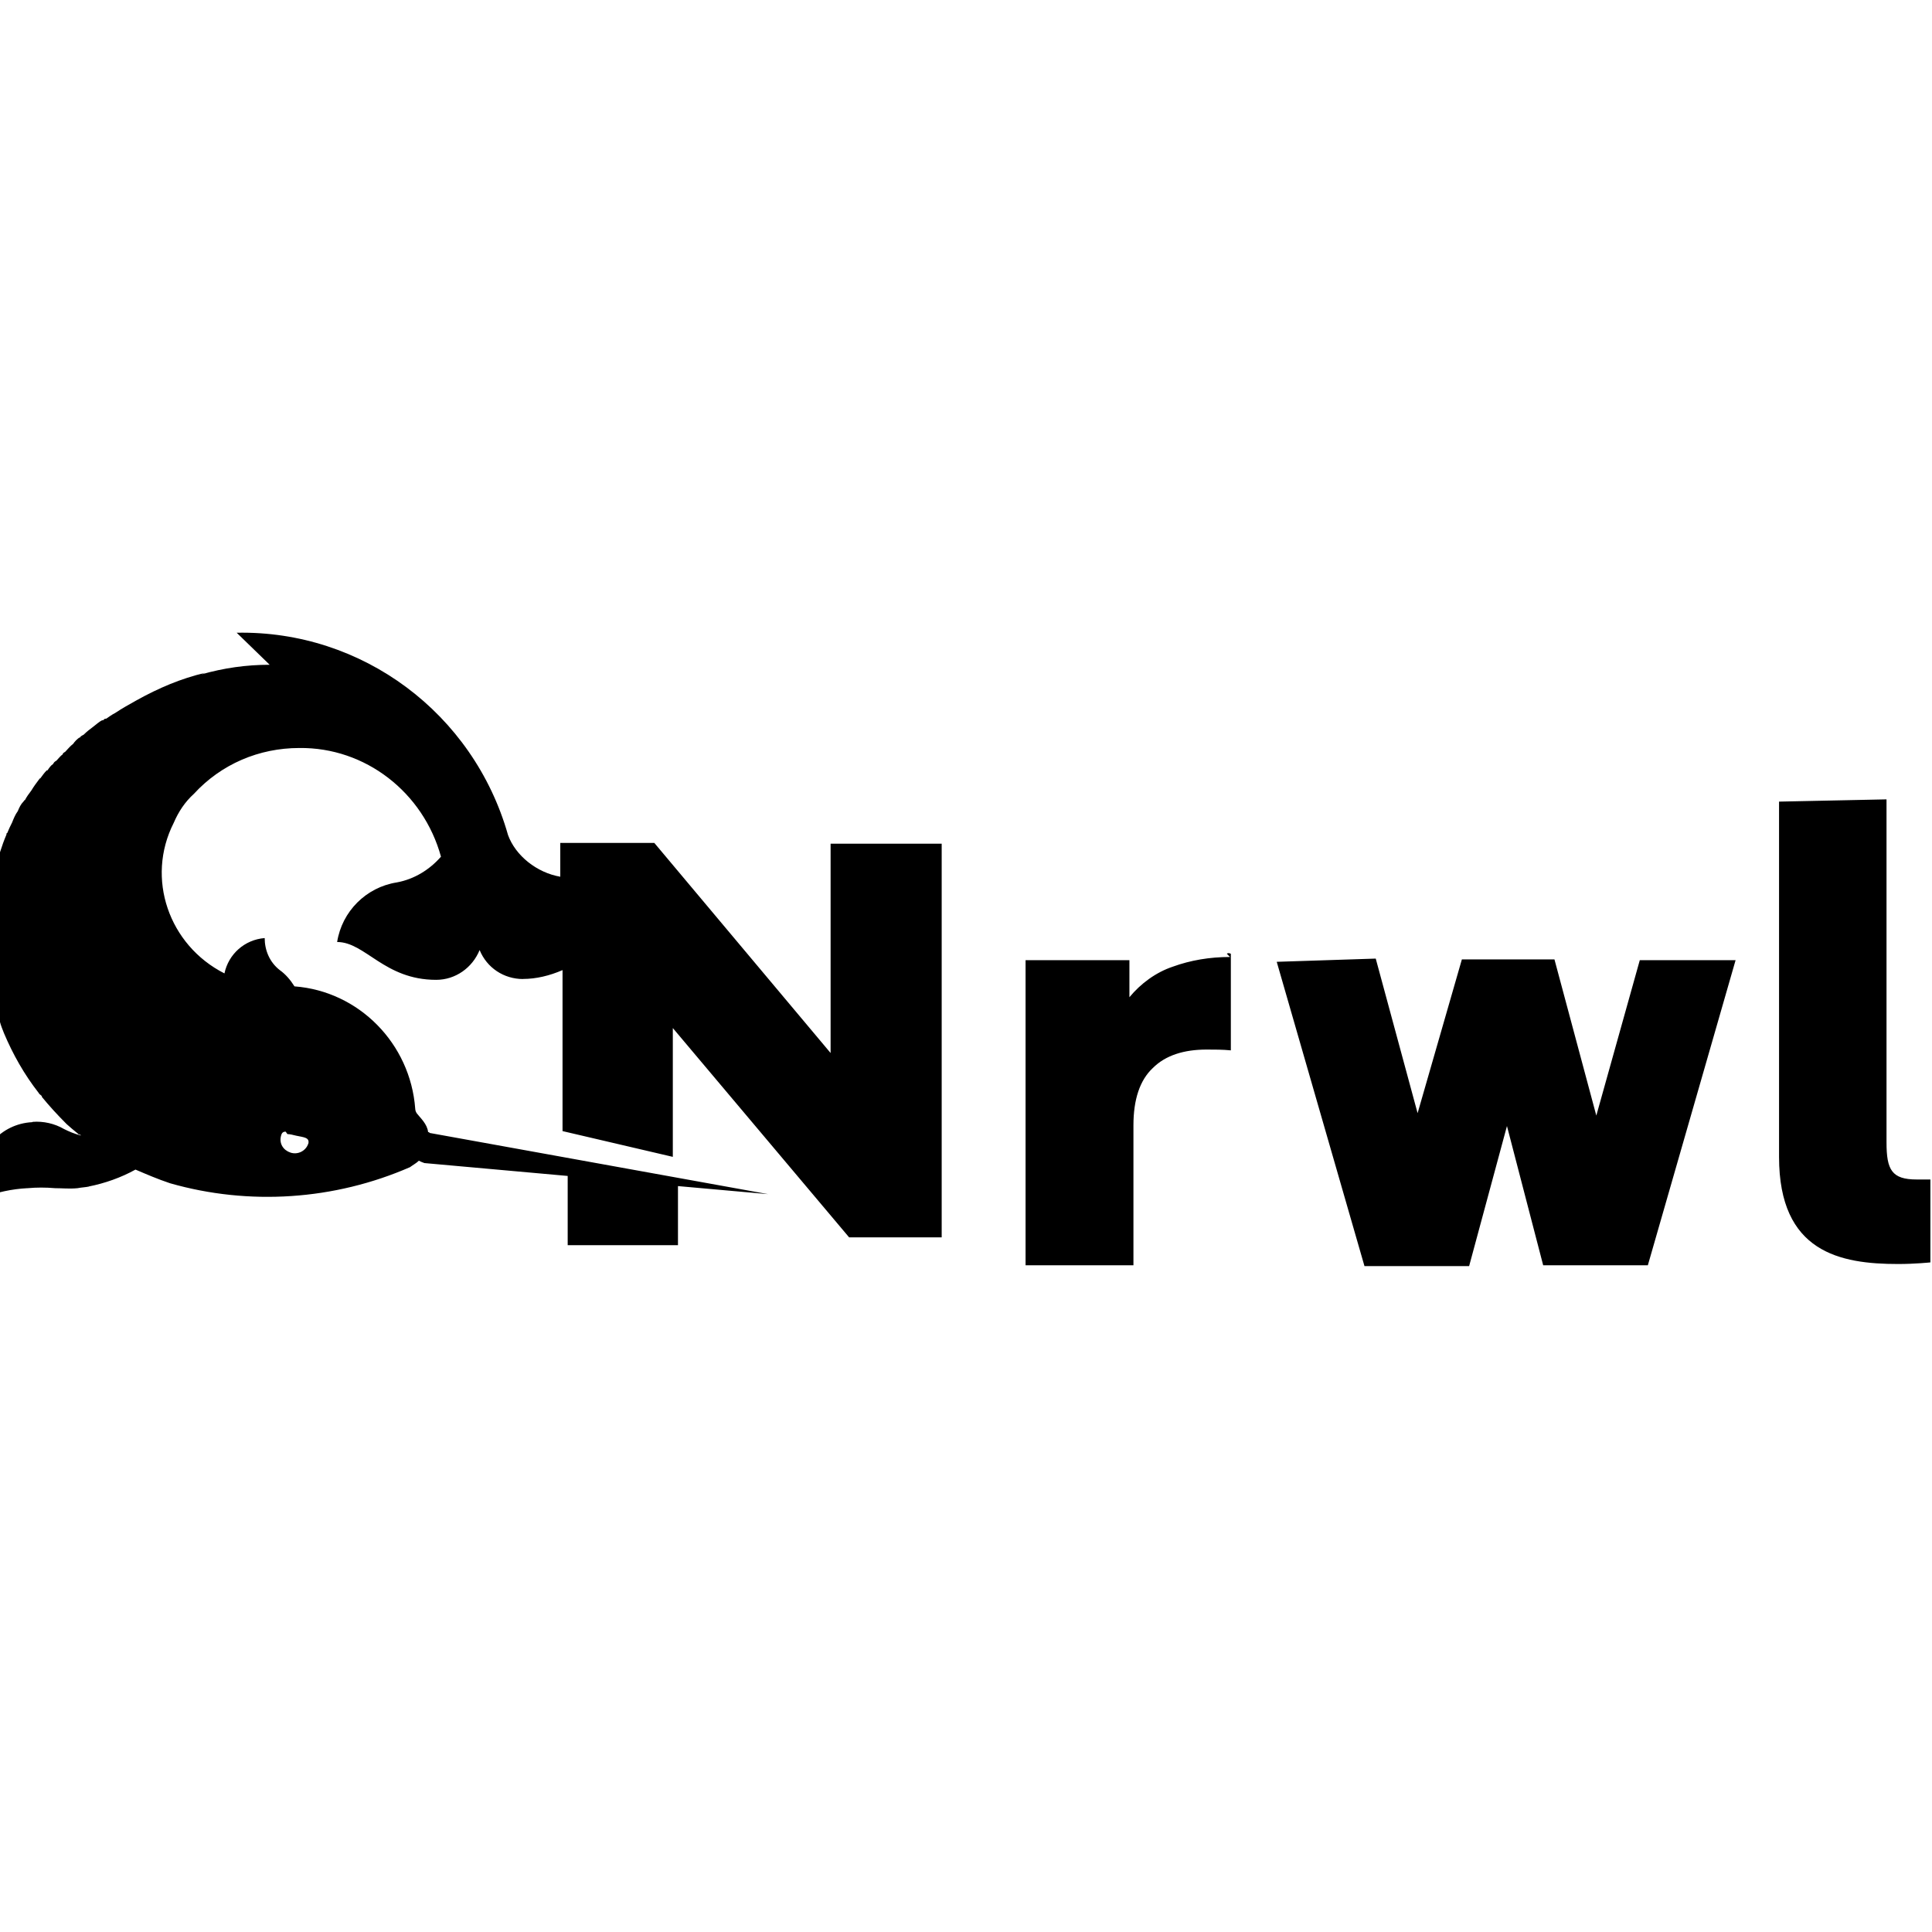 <svg viewBox="0 0 24 24" xmlns="http://www.w3.org/2000/svg"><path d="M3.35 8.258h-.001c-.29 0-.57.04-.85.12l.05-.02 0 0c-.3.07-.58.19-.85.34h0c-.09.05-.18.1-.27.16h0c-.04.02-.08.05-.11.07H1.31c-.01 0-.02.01-.03.02v0c-.01 0-.01 0-.01 0l-.001-.001c-.04.02-.07.05-.11.08v0c-.04.03-.08.06-.12.1v0c-.02.01-.04.02-.05.04V9.16c-.03.02-.06.05-.08.08v0c-.04.03-.07.07-.1.1h0c-.02.01-.03.02-.03.03H.78c-.03.02-.05.05-.08.08h0c-.02.01-.03.02-.04.04L.66 9.49c-.03.02-.05.05-.07.08h0c-.01 0-.01 0-.01 0h0c-.03.03-.05.06-.08.1l0-.001c-.01 0-.01.01-.02.02v0c-.03.04-.06.08-.09.13H.39c-.03.04-.06.08-.08.12h0c-.01 0-.01.01-.02.02H.29c-.03.03-.05.07-.07.12v-.001c-.03.04-.05.09-.07.14H.15c-.02.04-.04.08-.06.13H.09c-.01 0-.01.01-.01.02H.08c-.06.14-.1.28-.14.43l-.001 0c-.02.05-.03.1-.04.15v0c-.01.04-.02.09-.03.14h0c-.01 0-.01 0 0 .01l-.001 0c-.02.1-.03.2-.03.3h0c-.01.04-.01.09-.01.14l-.001 0c-.01.01-.01.02 0 .04H-.18c0 .04 0 .08 0 .12v0c0 .05 0 .1.01.15H-.17c0 .04 0 .09.01.14l-.001-.001c0 .01 0 .03.01.05l-.001-.001c0 .03.01.07.01.1h0c-.01 0-.01 0 0 0H-.14c0 .04.01.08.02.12l0 0c.01.05.02.1.03.15h0c.02.1.05.19.09.29h0c.01.04.03.09.05.14H.05c.11.26.25.51.43.74 .01.02.02.02.04.04H.52s0 0 0 .01v0c.09.11.19.22.3.33l.01.01c.1.09.16.13.137.12 0 0 .02.01.03.01v0s.01.01.01.01v0c-.08-.02-.15-.05-.21-.08v0c-.12-.07-.26-.1-.39-.09L.4 13.94c-.39.02-.68.35-.66.73 0 .07.01.14.04.21l0 0c.18-.07.37-.11.56-.12H.345c.11-.01.22-.01.34 0H.684c.09 0 .18.01.28 0 .05-.01.09-.01.14-.02l-.001-.001c.2-.04.4-.11.58-.21v0c.14.06.28.12.43.17v0c.98.28 2.04.21 2.98-.2v0c.04-.03.08-.05.11-.08l-.001-.001c.02.01.04.02.07.03l1.78.16v.86h1.37v-.734l1.12.1 -4.204-.76v-.001c-.01-.01-.01-.01-.02-.01 -.01-.1-.1-.18-.13-.22h0c-.02-.02-.03-.05-.03-.07v0c-.06-.81-.7-1.46-1.5-1.52h0c-.05-.08-.11-.15-.18-.2h0c-.13-.1-.19-.25-.19-.4l0 0c-.25.02-.45.2-.5.44l0-.001c-.69-.35-.98-1.18-.63-1.87 .06-.14.14-.26.25-.36v0c.34-.37.81-.57 1.31-.57v0c.82-.01 1.54.55 1.76 1.35v0c-.14.16-.33.28-.55.32v0c-.38.06-.68.36-.74.74 .35 0 .585.47 1.23.47h0c.24 0 .45-.15.54-.37v0c.09.22.3.36.54.36v-.001c.16 0 .33-.04.49-.11v2l1.37.32v-1.6l2.19 2.6h1.15v-4.89h-1.38v2.6l-2.19-2.61H6.96v.42c-.29-.05-.556-.26-.65-.52l0-.001C5.88 8.86 4.5 7.83 2.94 7.86Zm18.75 1.7v4.414c0 1.186.76 1.33 1.48 1.33 .21 0 .4-.02.4-.02v-1.03s-.08 0-.17 0c-.31 0-.375-.12-.375-.46V9.93Zm-6.82 1.93l0 0c-.25 0-.49.04-.71.12h0c-.21.07-.4.21-.54.38v-.46h-1.29v3.79h1.34v-1.74c0-.32.08-.56.24-.71 .16-.16.39-.23.67-.23v0c.1 0 .2 0 .3.01v-1.2 0c-.02-.01-.04-.01-.05 0Zm.58.06l1.09 3.78h1.3l.47-1.74 .45 1.73h1.3l1.09-3.79H20.37l-.54 1.93 -.52-1.94h-1.15l-.55 1.91 -.52-1.92Zm-12.29 2.14c.03 0 .07.01.11.02 .09.02.17.02.15.1l-.001 0c-.03.09-.13.14-.22.11 -.09-.03-.14-.11-.12-.2 .01-.05.03-.06.06-.06Z"/></svg>